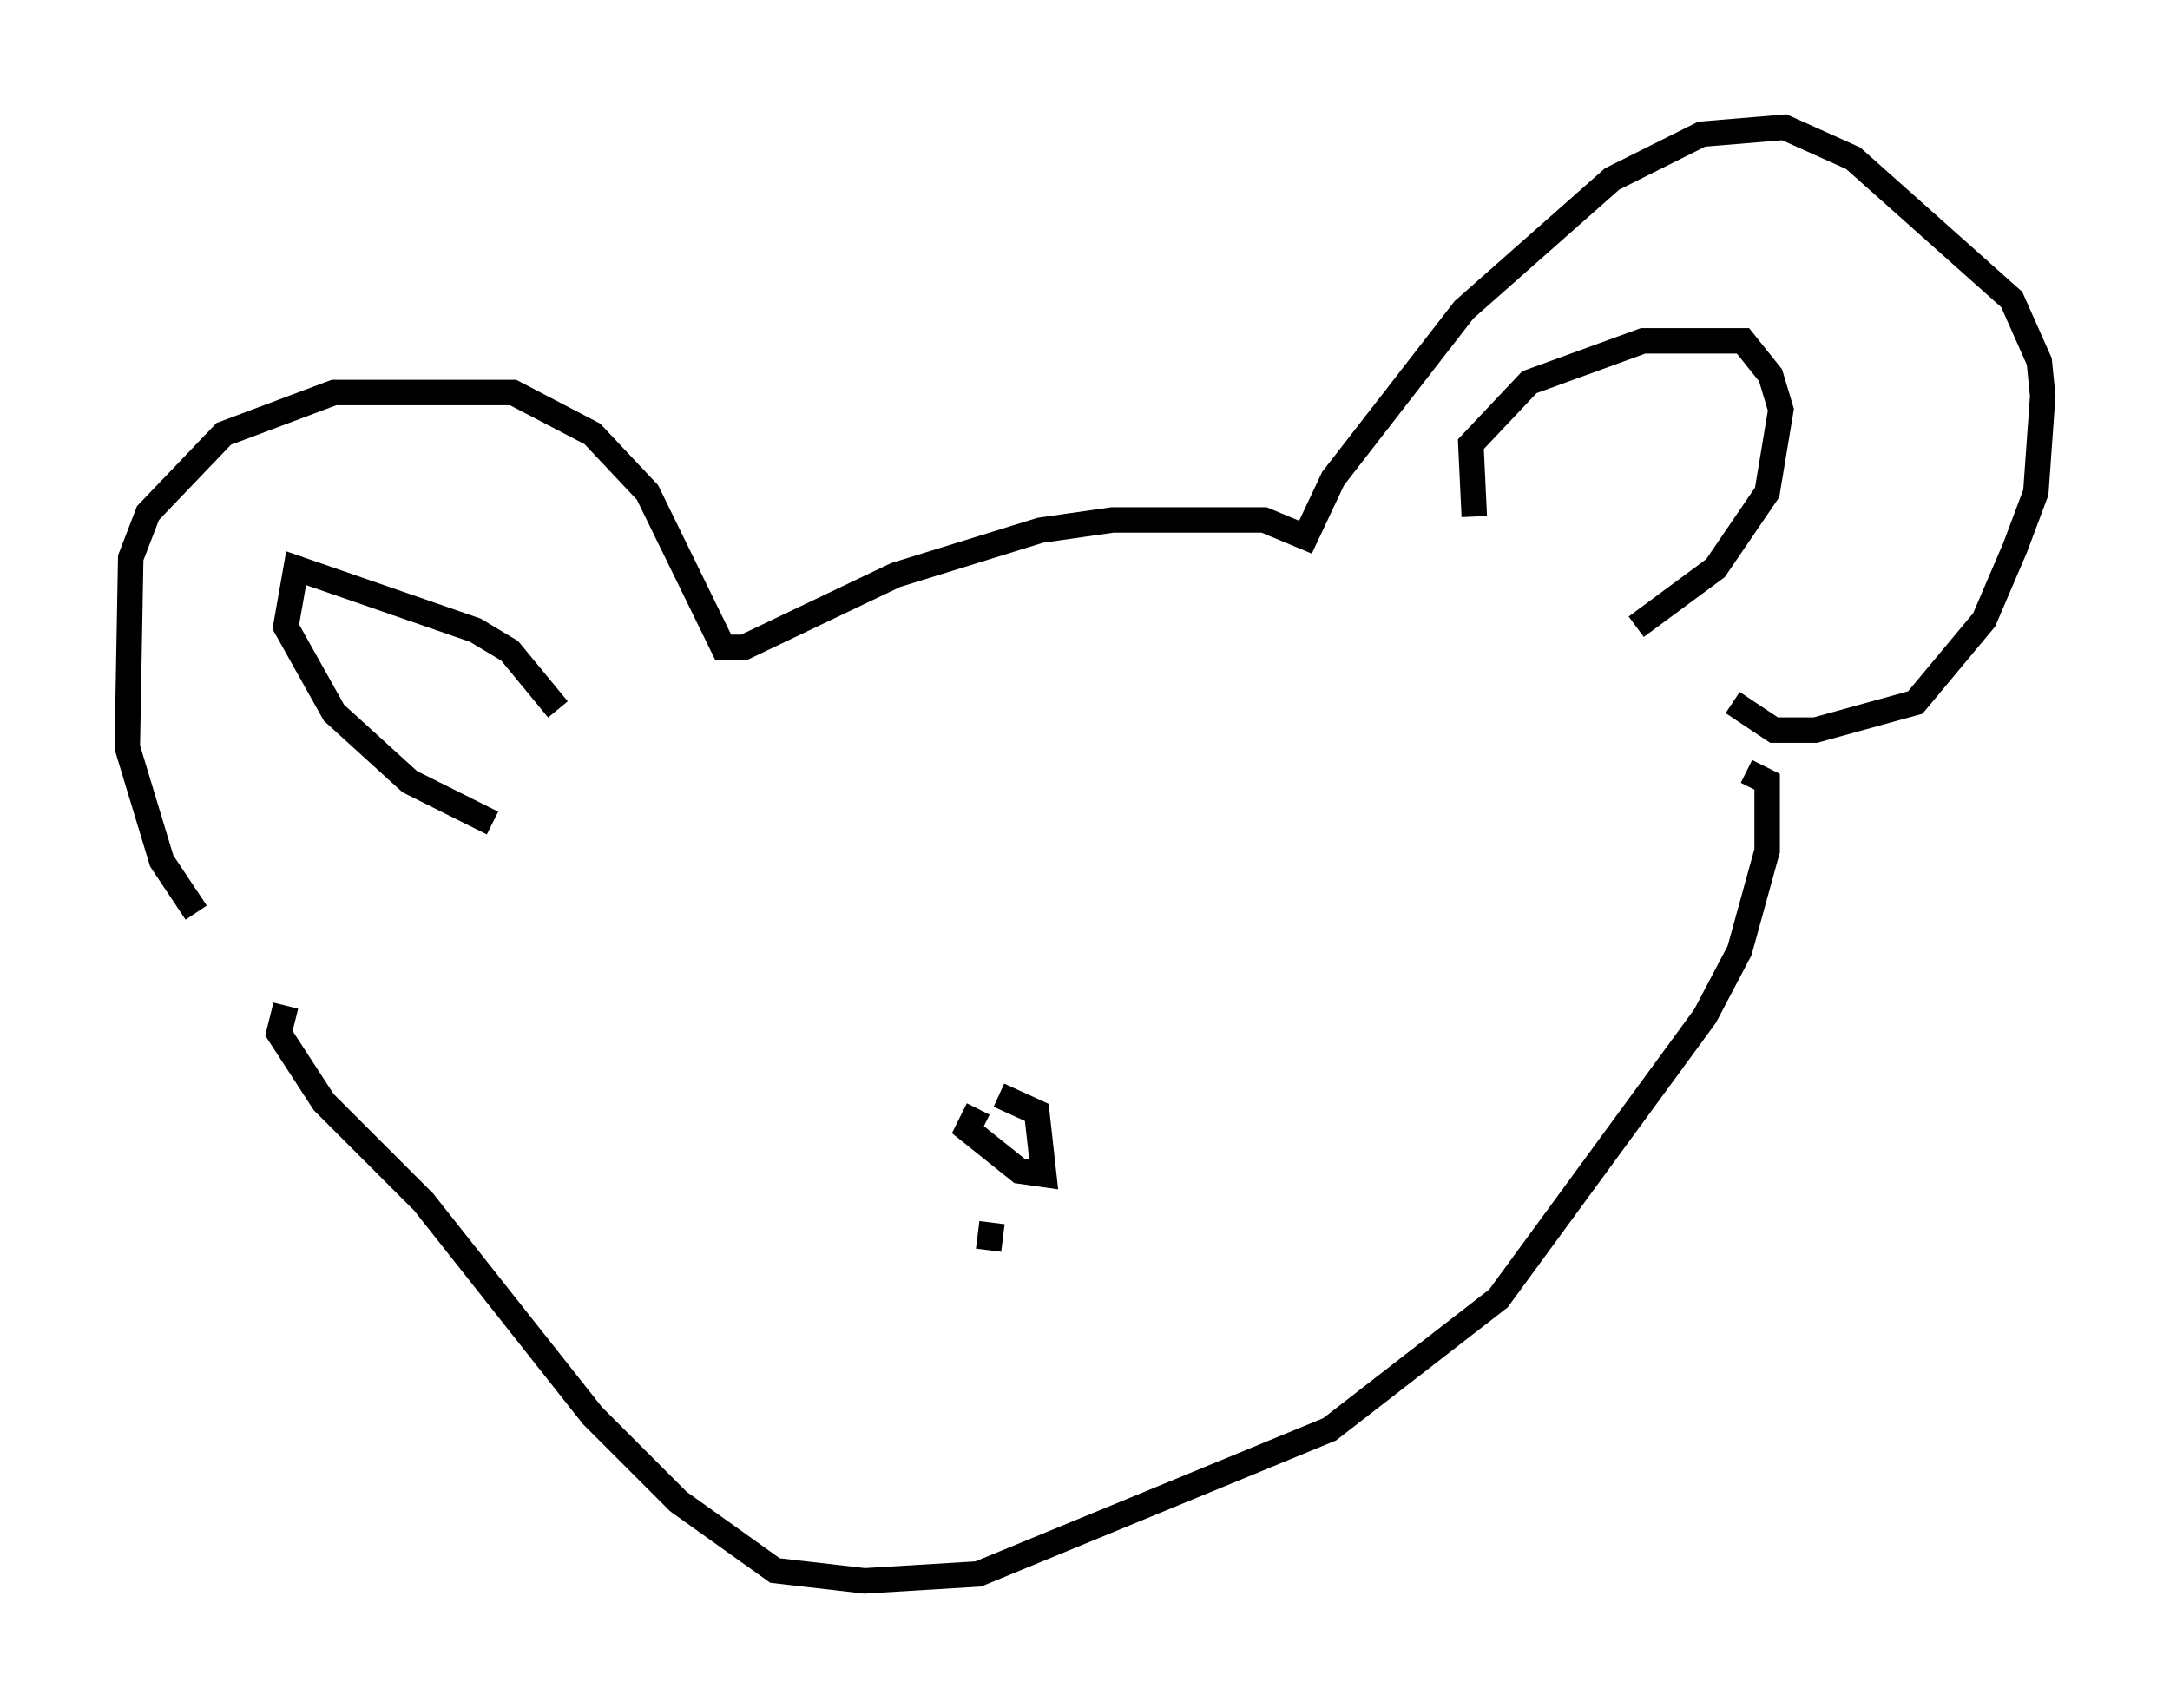<?xml version="1.0" encoding="utf-8" ?>
<svg baseProfile="full" height="67.104" version="1.1" width="85.236" xmlns="http://www.w3.org/2000/svg" xmlns:ev="http://www.w3.org/2001/xml-events" xmlns:xlink="http://www.w3.org/1999/xlink"><defs /><rect fill="white" height="67.104" width="85.236" x="0" y="0" /><path d="M9.465, 36.664 m-1.759, -0.812 l-1.353, -2.03 -1.353, -4.465 l0.135, -7.442 0.677, -1.759 l2.977, -3.112 4.33, -1.624 l7.036, 0.0 3.112, 1.624 l2.165, 2.3 2.977, 6.089 l0.812, 0.0 5.954, -2.842 l5.683, -1.759 2.842, -0.406 l5.954, 0.0 1.624, 0.677 l1.083, -2.3 5.142, -6.631 l5.819, -5.142 3.518, -1.759 l3.248, -0.271 2.706, 1.218 l6.225, 5.548 1.083, 2.436 l0.135, 1.353 -0.271, 3.789 l-0.812, 2.165 -1.218, 2.842 l-2.706, 3.248 -3.924, 1.083 l-1.624, 0.0 -1.624, -1.083 m-10.149, -7.307 l-0.135, -2.842 2.3, -2.436 l4.465, -1.624 3.924, 0.0 l1.083, 1.353 0.406, 1.353 l-0.541, 3.248 -2.03, 2.977 l-3.112, 2.3 m-42.354, 3.248 l-1.894, -2.3 -1.353, -0.812 l-7.036, -2.436 -0.406, 2.3 l1.894, 3.383 2.977, 2.706 l3.248, 1.624 m-8.119, 7.172 l-0.271, 1.083 1.759, 2.706 l3.924, 3.924 6.631, 8.39 l3.383, 3.383 3.789, 2.706 l3.518, 0.406 4.465, -0.271 l13.802, -5.683 6.631, -5.142 l8.119, -11.096 1.353, -2.571 l1.083, -3.924 0.0, -2.706 l-0.812, -0.406 m-30.176, 13.261 l-0.406, 0.812 2.03, 1.624 l0.947, 0.135 -0.271, -2.436 l-1.488, -0.677 m-0.271, 5.007 l-0.135, 1.083 " fill="none" stroke="black" stroke-width="1" /></svg>